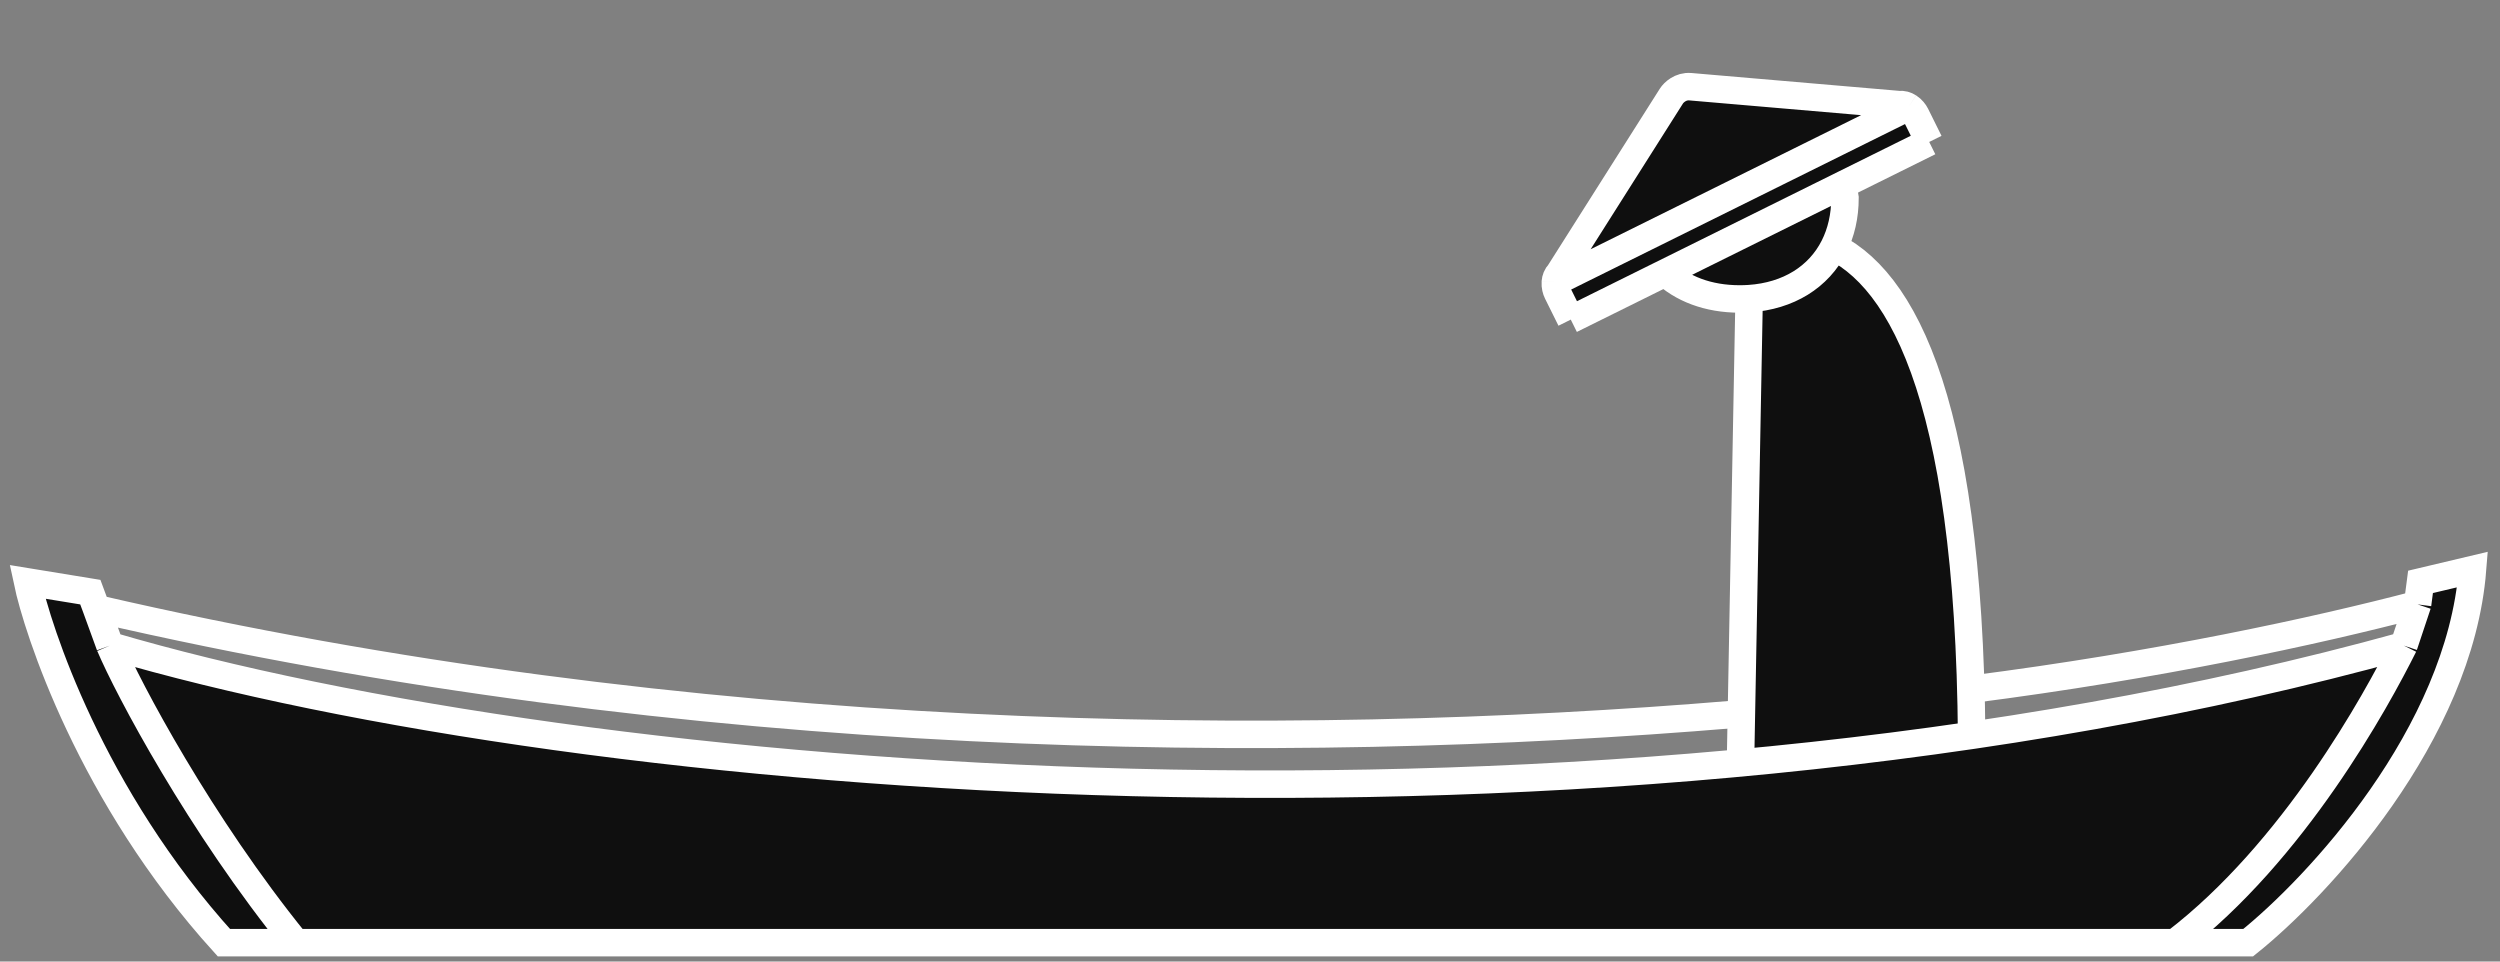 <svg width="91" height="35" viewBox="0 0 91 35" fill="none" xmlns="http://www.w3.org/2000/svg">
<rect x="0" y="0" width="91" height="35" fill="#808080" stroke="none"/>
<path d="M59.493 7.196C59.493 9.408 61.026 10.882 63.325 10.882C63.441 10.882 63.556 10.878 63.668 10.871C65.103 10.776 66.201 10.08 66.756 8.984C67.017 8.469 67.158 7.867 67.158 7.196C67.158 7.196 66.675 3.574 63.325 3.574C59.976 3.574 59.493 7.196 59.493 7.196Z" fill="rgb(15, 15, 15)"/>
<path d="M63.325 29.309H71.756C71.983 15.589 69.575 10.408 66.756 8.984C66.201 10.08 65.103 10.776 63.668 10.871L63.325 29.309Z" fill="rgb(15, 15, 15)"/>
<path d="M66.756 8.984C67.017 8.469 67.158 7.867 67.158 7.196C67.158 7.196 66.675 3.574 63.325 3.574C59.976 3.574 59.493 7.196 59.493 7.196C59.493 9.408 61.026 10.882 63.325 10.882C63.441 10.882 63.556 10.878 63.668 10.871M66.756 8.984C69.575 10.408 71.983 15.589 71.756 29.309H63.325L63.668 10.871M66.756 8.984C66.201 10.08 65.103 10.776 63.668 10.871" stroke="white"/>
<path d="M56.614 10.267L63.045 7.08L69.475 3.892C69.379 3.831 69.26 3.791 69.122 3.808L61.527 3.156C61.17 3.125 60.92 3.37 60.84 3.496L56.761 9.935C56.664 10.035 56.623 10.153 56.614 10.267Z" fill="rgb(15, 15, 15)"/>
<path d="M63.045 7.08L56.614 10.267C56.602 10.42 56.645 10.564 56.685 10.644L57.176 11.634L60.266 10.103L67.133 6.699L70.223 5.167L69.732 4.176C69.693 4.097 69.604 3.975 69.475 3.892L63.045 7.08Z" fill="rgb(15, 15, 15)"/>
<path d="M56.614 10.267C59.162 9.005 63.045 7.08 63.045 7.08M56.614 10.267C56.602 10.42 56.645 10.564 56.685 10.644L57.176 11.634M56.614 10.267C56.623 10.153 56.664 10.035 56.761 9.935L60.84 3.496C60.92 3.37 61.17 3.125 61.527 3.156L69.122 3.808C69.26 3.791 69.379 3.831 69.475 3.892M56.614 10.267L63.045 7.08M69.475 3.892L63.045 7.08M69.475 3.892C69.604 3.975 69.693 4.097 69.732 4.176L70.223 5.167M57.176 11.634L70.223 5.167M57.176 11.634L60.266 10.103L67.133 6.699L70.223 5.167" stroke="white"/>
<path d="M1 21.18C1.357 22.875 3.288 28.952 8.149 34.313L10.774 34.313C7.274 30 4.656 25.048 4 23.5L3.51 22.153L3.288 21.554L1 21.18Z" fill="rgb(15, 15, 15)"/>
<path d="M81.834 34.313C84.358 32.293 89.525 26.747 90 20.731L88.107 21.18L88 22L87.5 23.5C86.5 25.5 83.5 31 79.167 34.313L81.834 34.313Z" fill="rgb(15, 15, 15)"/>
<path d="M10.774 34.313L39.108 34.313L79.167 34.313C83.5 31 86.5 25.5 87.5 23.5C58.064 31.657 21.372 28.626 4 23.5C4.656 25.048 7.274 30 10.774 34.313Z" fill="rgb(15, 15, 15)"/>
<path d="M10.774 34.313L39.108 34.313L79.167 34.313M10.774 34.313L8.149 34.313C3.288 28.952 1.357 22.875 1 21.18L3.288 21.554L3.51 22.153M10.774 34.313C7.274 30 4.656 25.048 4 23.5M88 22L88.107 21.18L90 20.731C89.525 26.747 84.358 32.293 81.834 34.313L79.167 34.313M88 22L87.5 23.5M88 22C84.274 22.978 78.55 24.219 71.771 25.089M3.51 22.153L4 23.5M3.51 22.153C25.197 27.174 46.688 27.381 63.193 25.996M4 23.5C21.372 28.626 58.064 31.657 87.5 23.5M87.5 23.5C86.5 25.5 83.5 31 79.167 34.313" stroke="white"/>
</svg>
